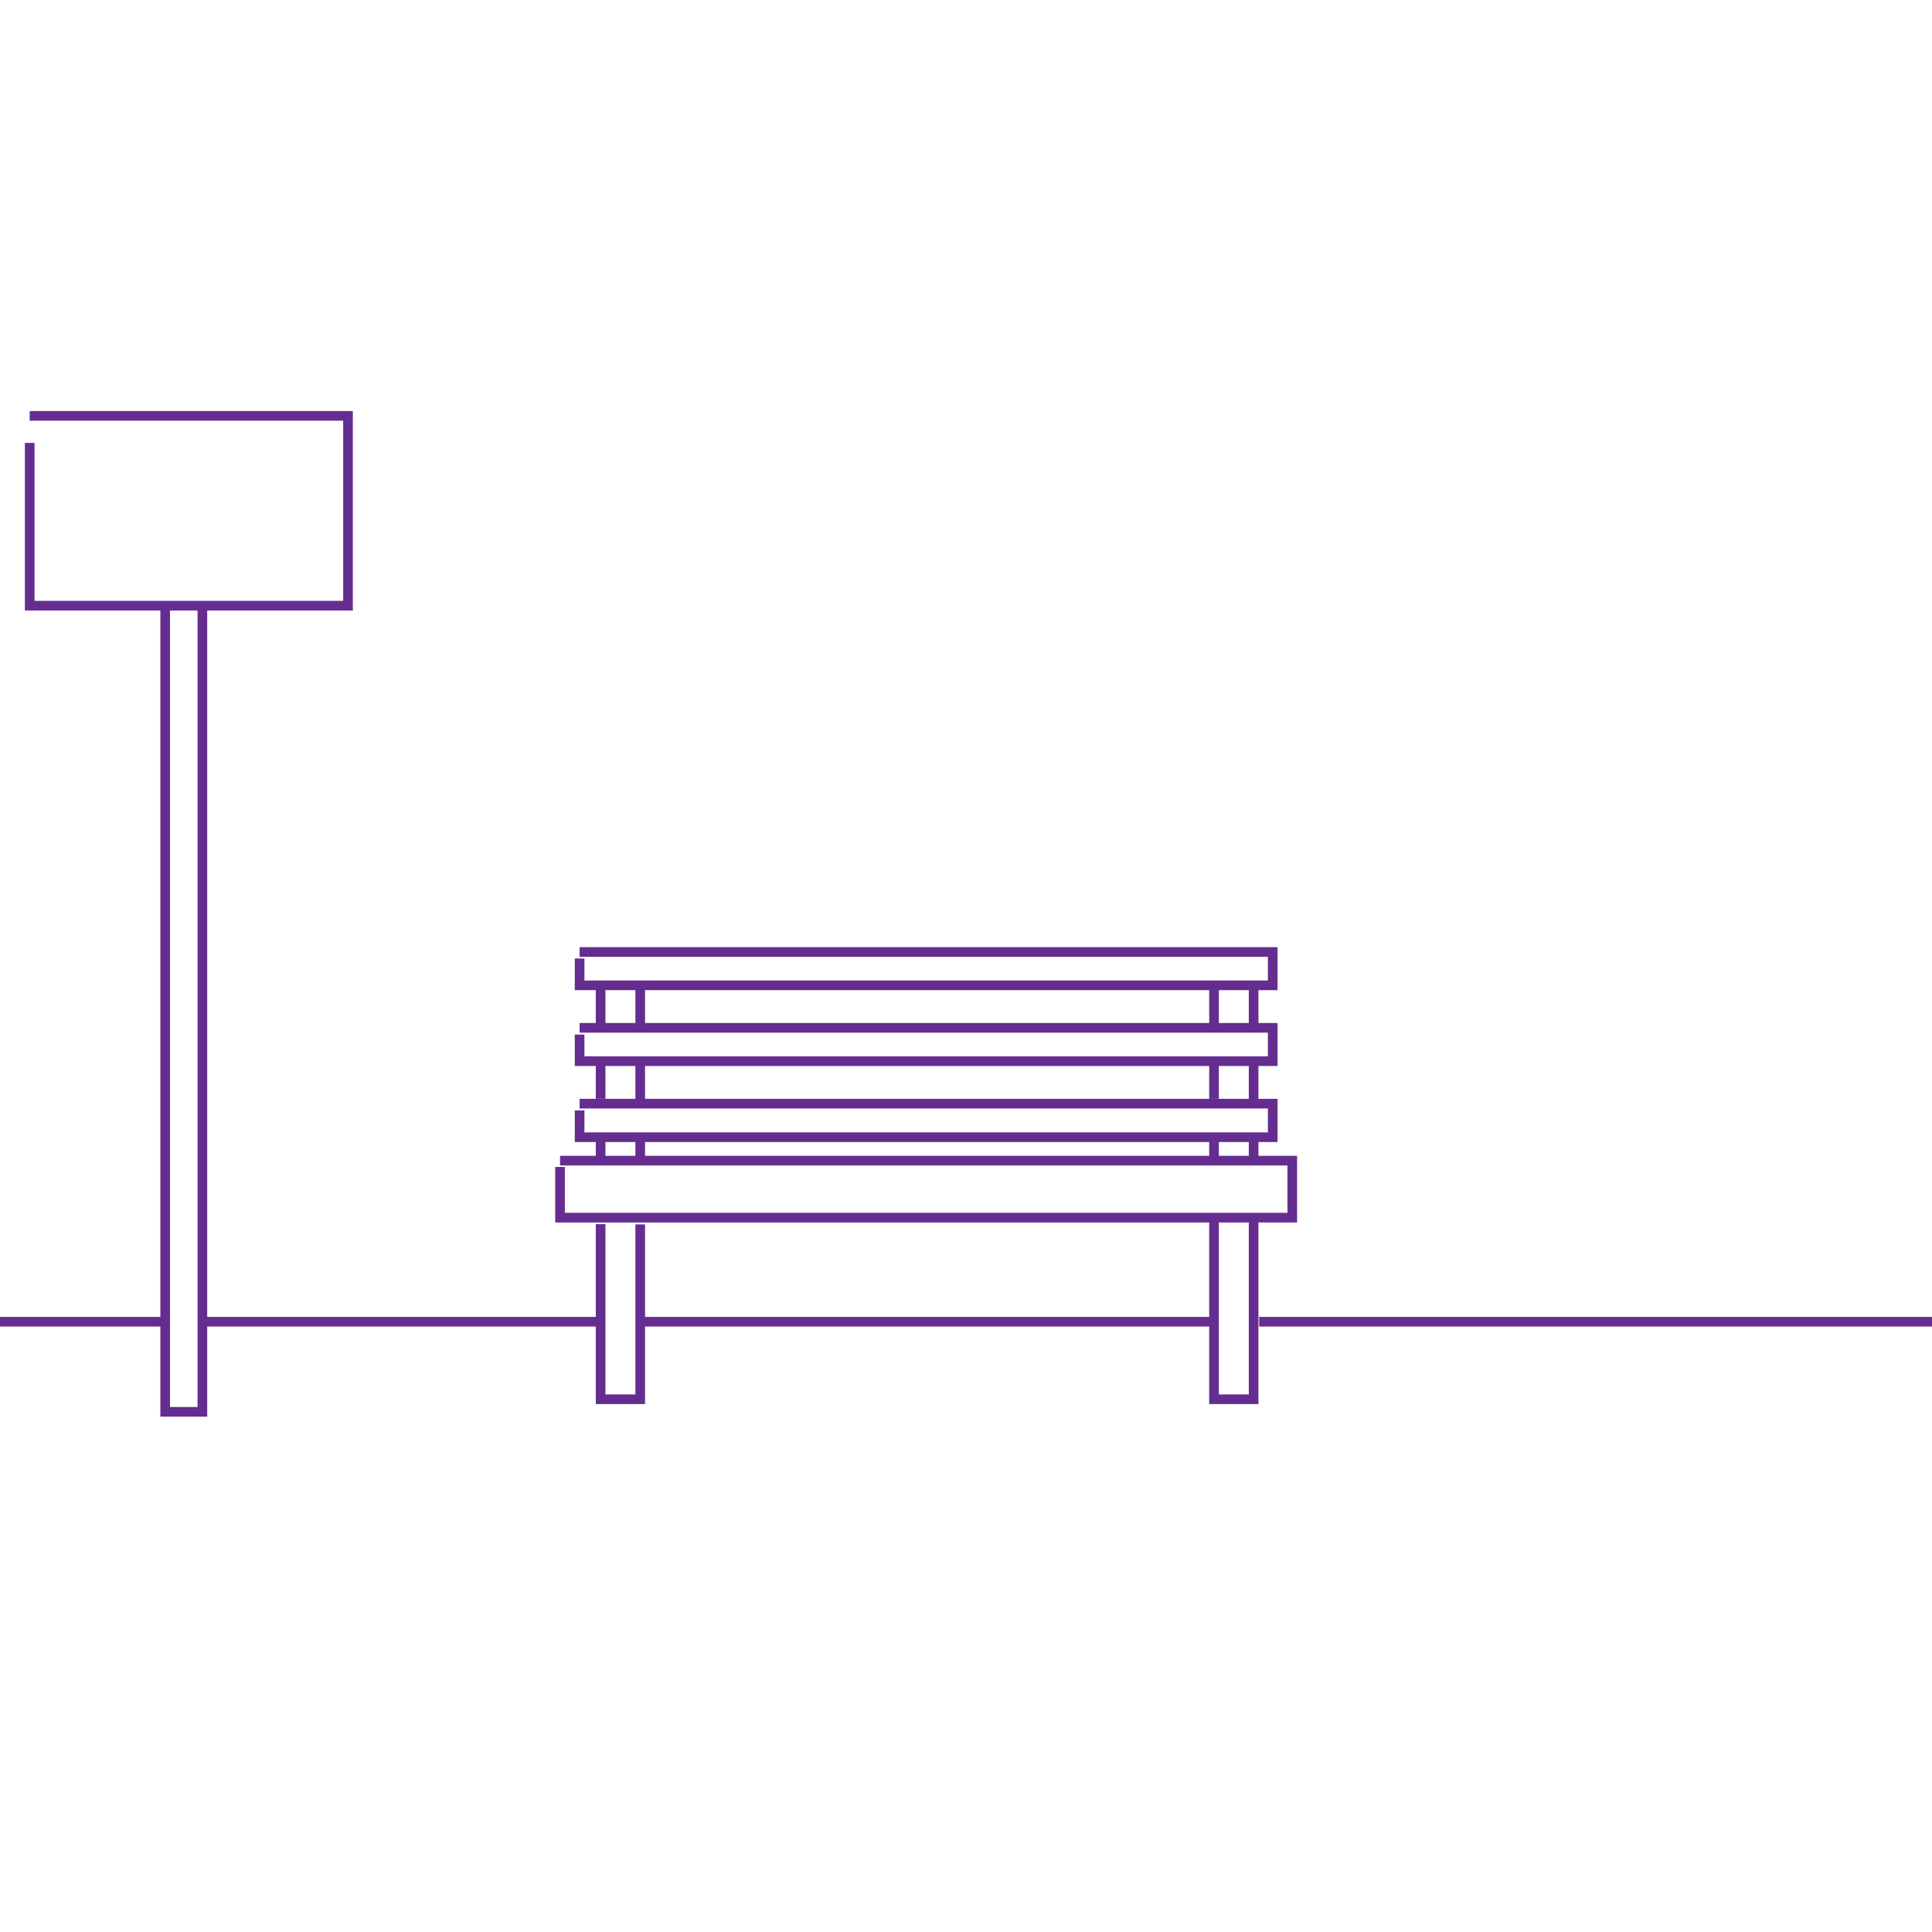 <?xml version="1.0" encoding="utf-8"?>
<!-- Generator: Adobe Illustrator 19.0.0, SVG Export Plug-In . SVG Version: 6.00 Build 0)  -->
<svg version="1.1" id="Layer_1" xmlns="http://www.w3.org/2000/svg" xmlns:xlink="http://www.w3.org/1999/xlink" x="0px" y="0px"
	 viewBox="0 0 800 800" style="enable-background:new 0 0 800 800;" xml:space="preserve">
<style type="text/css">
	.st0{fill:none;stroke:#662D91;stroke-width:4;stroke-miterlimit:10;}
</style>
<polyline id="XMLID_1_" class="st0" points="12.3,172.2 144.1,172.2 144.1,250.8 12.3,250.8 12.3,183.4 "/>
<polyline id="XMLID_3_" class="st0" points="83.8,250.8 83.8,584.6 68.4,584.6 68.4,250.8 "/>
<polyline id="XMLID_2_" class="st0" points="240,394.2 527,394.2 527,408 240,408 240,396.9 "/>
<polyline id="XMLID_5_" class="st0" points="240,425.6 527,425.6 527,439.4 240,439.4 240,428.4 "/>
<polyline id="XMLID_6_" class="st0" points="240,457 527,457 527,470.9 240,470.9 240,459.8 "/>
<polyline id="XMLID_21_" class="st0" points="231.9,480.6 535.1,480.6 535.1,504.2 231.9,504.2 231.9,483.2 "/>
<g id="XMLID_4_">
	<polyline id="XMLID_7_" class="st0" points="265.1,408 265.1,417 265.1,425.6 	"/>
	<polyline id="XMLID_8_" class="st0" points="265.1,439.4 265.1,449 265.1,457 	"/>
	<polyline id="XMLID_9_" class="st0" points="265.1,470.9 265.1,475.7 265.1,480.6 	"/>
	<polyline id="XMLID_10_" class="st0" points="248.7,408 248.7,416.8 248.7,426 	"/>
	<polyline id="XMLID_11_" class="st0" points="248.7,439.4 248.7,447.2 248.7,455 	"/>
	<polyline id="XMLID_12_" class="st0" points="248.7,470.9 248.7,475.7 248.7,480.6 	"/>
</g>
<g id="XMLID_14_">
	<polyline id="XMLID_20_" class="st0" points="519.1,408 519.1,416.8 519.1,425.6 	"/>
	<polyline id="XMLID_19_" class="st0" points="519.1,439.4 519.1,448.2 519.1,457 	"/>
	<polyline id="XMLID_18_" class="st0" points="519.1,470.9 519.1,475.7 519.1,480.6 	"/>
	<polyline id="XMLID_17_" class="st0" points="502.7,408 502.7,417 502.7,426 	"/>
	<polyline id="XMLID_16_" class="st0" points="502.7,439.4 502.7,447.2 502.7,455 	"/>
	<polyline id="XMLID_15_" class="st0" points="502.7,470.9 502.7,475.7 502.7,480.6 	"/>
</g>
<polyline id="XMLID_22_" class="st0" points="248.7,506.9 248.7,579.4 265.1,579.4 265.1,507 "/>
<polyline id="XMLID_23_" class="st0" points="502.7,505.6 502.7,579.4 519.1,579.4 519.1,505.6 "/>
<polyline id="XMLID_24_" class="st0" points="0,547.3 33.7,547.3 67.9,547.3 "/>
<polyline id="XMLID_25_" class="st0" points="83.7,547.3 166.8,547.3 248.3,547.3 "/>
<polyline id="XMLID_26_" class="st0" points="266.2,547.3 404.6,547.3 502.7,547.3 "/>
<polyline id="XMLID_27_" class="st0" points="521.4,547.3 638.5,547.3 800,547.3 "/>
</svg>
